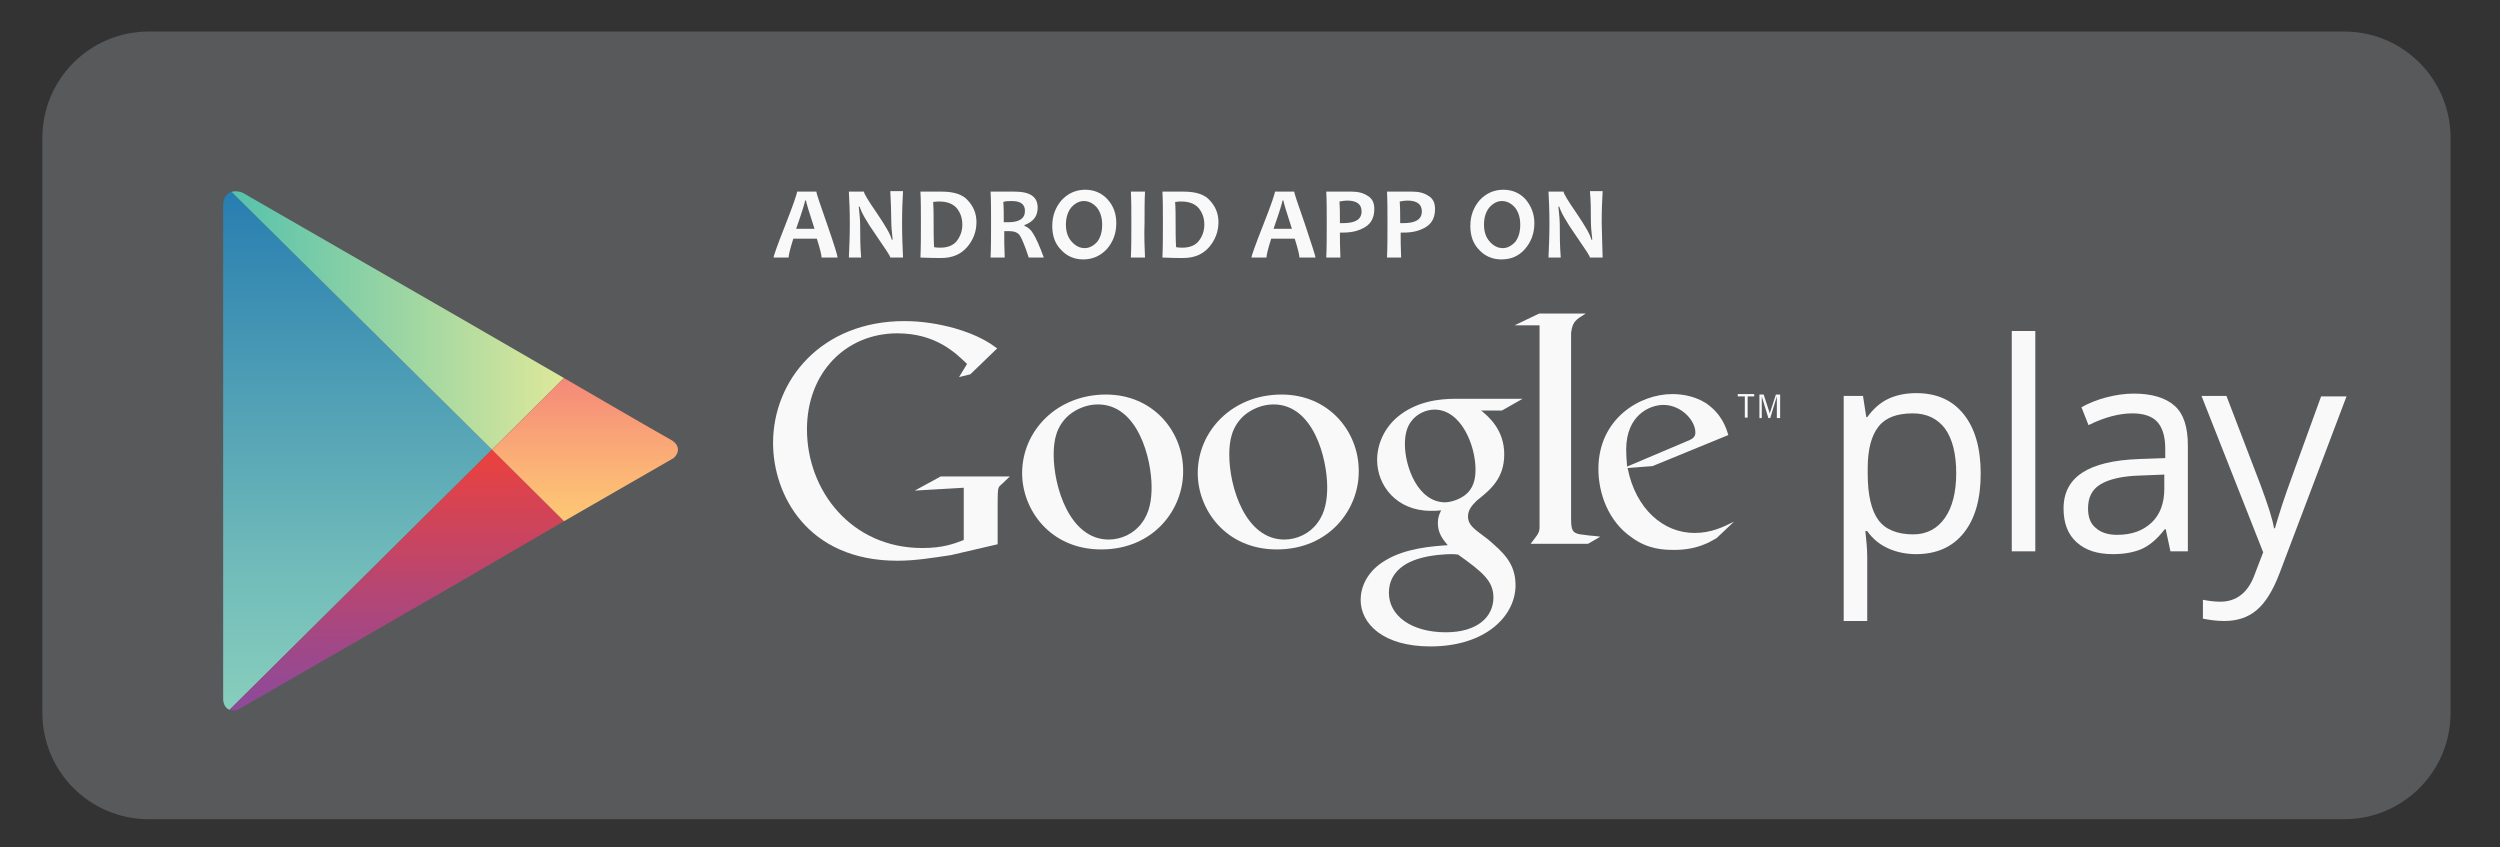 <?xml version="1.0" encoding="utf-8"?>
<!-- Generator: Adobe Illustrator 19.2.1, SVG Export Plug-In . SVG Version: 6.00 Build 0)  -->
<svg version="1.1" id="Layer_1" xmlns="http://www.w3.org/2000/svg" xmlns:xlink="http://www.w3.org/1999/xlink" x="0px" y="0px"
	 viewBox="0 0 531 180" style="enable-background:new 0 0 531 180;" xml:space="preserve">
<rect x="0" y="0" width="531" height="180" fill="#333333" stroke="none"/>
<style type="text/css">
	.st0{fill:#58595b;}
	.st1{clip-path:url(#SVGID_2_);fill:url(#SVGID_3_);}
	.st2{clip-path:url(#SVGID_2_);fill:url(#SVGID_4_);}
	.st3{clip-path:url(#SVGID_2_);fill:url(#SVGID_5_);}
	.st4{clip-path:url(#SVGID_2_);fill:url(#SVGID_6_);}
	.st5{fill:#F9F9F9;}
	.st6{fill:#F9F9FA;}
</style>
<path class="st0" d="M520.5,151.4c0,12.5-10.1,22.6-22.6,22.6H31.6C19.1,174,9,163.9,9,151.4V29.3C9,16.8,19.1,6.7,31.6,6.7h466.3
	c12.5,0,22.6,10.1,22.6,22.6V151.4z"/>
<g id="PLAY_1_">
	<defs>
		<path id="SVGID_1_" d="M119.8,80.3L96.8,67c0,0-42-24.3-44.5-25.7c-2.5-1.4-4.9-0.6-4.9,2.4c0,5,0,51.8,0,51.8s0,50.6,0,52.9
			c0,2.2,1.8,3.2,3.9,2c2.1-1.2,45.5-26.3,45.5-26.3l23.1-13.3c0,0,19.6-11.3,22.2-12.8c2.6-1.5,2.4-3.6,0.2-4.7
			C139.9,92,119.8,80.3,119.8,80.3z"/>
	</defs>
	<clipPath id="SVGID_2_">
		<use xlink:href="#SVGID_1_"  style="overflow:visible;"/>
	</clipPath>
	<linearGradient id="SVGID_3_" gradientUnits="userSpaceOnUse" x1="75.908" y1="38.877" x2="75.908" y2="152.18">
		<stop  offset="0" style="stop-color:#257CB0"/>
		<stop  offset="0.208" style="stop-color:#3C8FB3"/>
		<stop  offset="0.742" style="stop-color:#73BDBA"/>
		<stop  offset="1" style="stop-color:#89CFBD"/>
	</linearGradient>
	<polygon class="st1" points="47.3,38.9 47.3,95.5 47.3,152.2 104.5,95.5 	"/>
	<linearGradient id="SVGID_4_" gradientUnits="userSpaceOnUse" x1="47.341" y1="66.997" x2="119.82" y2="66.997">
		<stop  offset="0" style="stop-color:#52C1AD"/>
		<stop  offset="1" style="stop-color:#DEE89A"/>
	</linearGradient>
	<polygon class="st2" points="119.8,80.3 96.8,67 47.3,38.5 47.3,38.9 104.5,95.5 	"/>
	<linearGradient id="SVGID_5_" gradientUnits="userSpaceOnUse" x1="83.58" y1="95.529" x2="83.58" y2="152.592">
		<stop  offset="0" style="stop-color:#EC413D"/>
		<stop  offset="0.194" style="stop-color:#D74352"/>
		<stop  offset="0.737" style="stop-color:#A04888"/>
		<stop  offset="1" style="stop-color:#8A4A9D"/>
	</linearGradient>
	<polygon class="st3" points="47.3,152.2 47.3,152.6 96.8,124.1 119.8,110.7 104.5,95.5 	"/>
	<linearGradient id="SVGID_6_" gradientUnits="userSpaceOnUse" x1="125.325" y1="80.312" x2="125.325" y2="110.744">
		<stop  offset="0" style="stop-color:#F58879"/>
		<stop  offset="0.618" style="stop-color:#FBB276"/>
		<stop  offset="1" style="stop-color:#FEC874"/>
	</linearGradient>
	<polygon class="st4" points="119.8,80.3 104.5,95.5 119.8,110.7 146.2,95.5 	"/>
</g>
<g>
	<path class="st5" d="M407,117.7c-2.1,0-4.1-0.4-5.9-1.2c-1.8-0.8-3.3-2-4.5-3.7h-0.4c0.2,1.9,0.4,3.7,0.4,5.5v13.6h-5V84.1h4.1
		l0.7,4.5h0.2c1.3-1.8,2.8-3.1,4.5-3.9c1.7-0.8,3.7-1.2,5.9-1.2c4.4,0,7.7,1.5,10.1,4.5c2.4,3,3.6,7.2,3.6,12.6
		c0,5.4-1.2,9.6-3.6,12.6C414.7,116.2,411.3,117.7,407,117.7z M406.3,87.8c-3.4,0-5.8,0.9-7.3,2.8c-1.5,1.9-2.3,4.8-2.3,8.9v1.1
		c0,4.6,0.8,7.9,2.3,9.9c1.5,2,4,3,7.4,3c2.8,0,5.1-1.2,6.7-3.5c1.6-2.3,2.4-5.5,2.4-9.5c0-4.1-0.8-7.3-2.4-9.5
		C411.5,88.9,409.2,87.8,406.3,87.8z"/>
	<path class="st5" d="M432.3,117.1h-5V70.3h5V117.1z"/>
	<path class="st5" d="M461,117.1l-1-4.7h-0.2c-1.6,2.1-3.3,3.5-4.9,4.2c-1.6,0.7-3.7,1.1-6.1,1.1c-3.3,0-5.8-0.8-7.7-2.5
		c-1.9-1.7-2.8-4.1-2.8-7.2c0-6.7,5.3-10.1,16-10.5l5.6-0.2v-2c0-2.6-0.6-4.5-1.7-5.7c-1.1-1.2-2.9-1.8-5.3-1.8
		c-2.7,0-5.9,0.8-9.3,2.5l-1.5-3.8c1.6-0.9,3.4-1.6,5.3-2.1c1.9-0.5,3.9-0.8,5.8-0.8c3.9,0,6.8,0.9,8.7,2.6c1.9,1.7,2.8,4.5,2.8,8.4
		v22.5H461z M449.7,113.6c3.1,0,5.5-0.9,7.3-2.6c1.8-1.7,2.7-4.1,2.7-7.2v-3l-5,0.2c-4,0.1-6.8,0.8-8.6,1.9
		c-1.8,1.1-2.6,2.8-2.6,5.1c0,1.8,0.5,3.2,1.6,4.1C446.2,113.1,447.7,113.6,449.7,113.6z"/>
	<path class="st5" d="M467.6,84.1h5.3l7.2,18.8c1.6,4.3,2.6,7.4,2.9,9.3h0.2c0.3-1,0.8-2.8,1.6-5.2c0.8-2.5,3.6-10.1,8.2-22.8h5.4
		l-14.2,37.5c-1.4,3.7-3,6.3-4.9,7.9c-1.9,1.6-4.2,2.3-6.9,2.3c-1.5,0-3-0.2-4.5-0.5v-4c1.1,0.2,2.3,0.4,3.7,0.4
		c3.4,0,5.9-1.9,7.3-5.8l1.8-4.7L467.6,84.1z"/>
</g>
<g>
	<path class="st5" d="M314.6,87.2c1.6,1.3,4.9,4.1,4.9,9.3c0,5.1-2.9,7.5-5.8,9.8c-0.9,0.9-1.9,1.9-1.9,3.4c0,1.5,1,2.3,1.8,3
		l2.5,1.9c3,2.6,5.8,4.9,5.8,9.7c0,6.5-6.3,13-18.1,13c-10,0-14.8-4.8-14.8-9.9c0-2.5,1.2-6,5.3-8.4c4.3-2.6,10.1-3,13.2-3.2
		c-1-1.2-2.1-2.5-2.1-4.7c0-1.2,0.3-1.9,0.7-2.7c-0.8,0.1-1.5,0.1-2.2,0.1c-7.3,0-11.4-5.4-11.4-10.8c0-3.2,1.4-6.7,4.4-9.2
		c3.9-3.2,8.6-3.8,12.3-3.8h14.2l-4.4,2.5H314.6z M309.7,117.8c-0.6-0.1-0.9-0.1-1.6-0.1c-0.6,0-4.3,0.1-7.2,1.1
		c-1.5,0.5-5.9,2.2-5.9,7.1c0,4.9,4.8,8.4,12.1,8.4c6.6,0,10.1-3.2,10.1-7.4C317.2,123.4,314.9,121.5,309.7,117.8z M311.7,104.7
		c1.6-1.6,1.7-3.8,1.7-5c0-5-3-12.7-8.7-12.7c-1.8,0-3.7,0.9-4.8,2.3c-1.2,1.4-1.5,3.3-1.5,5.1c0,4.6,2.7,12.3,8.6,12.3
		C308.7,106.6,310.6,105.8,311.7,104.7z"/>
	<path class="st5" d="M271.2,116.7c-10.9,0-16.8-8.5-16.8-16.2c0-9,7.4-16.7,17.8-16.7c10.1,0,16.4,7.9,16.4,16.2
		C288.7,108.1,282.4,116.7,271.2,116.7z M279.8,111.1c1.7-2.2,2.1-5,2.1-7.6c0-6.1-2.9-17.6-11.4-17.6c-2.3,0-4.5,0.9-6.2,2.3
		c-2.7,2.4-3.2,5.4-3.2,8.4c0,6.8,3.4,18,11.7,18C275.5,114.6,278.2,113.3,279.8,111.1z"/>
	<path class="st5" d="M233.9,116.7c-10.9,0-16.8-8.5-16.8-16.2c0-9,7.4-16.7,17.8-16.7c10.1,0,16.4,7.9,16.4,16.2
		C251.4,108.1,245.1,116.7,233.9,116.7z M242.5,111.1c1.7-2.2,2.1-5,2.1-7.6c0-6.1-2.9-17.6-11.4-17.6c-2.3,0-4.5,0.9-6.2,2.3
		c-2.7,2.4-3.2,5.4-3.2,8.4c0,6.8,3.4,18,11.7,18C238.2,114.6,240.9,113.3,242.5,111.1z"/>
	<path class="st5" d="M211.9,115.6l-9.9,2.3c-4,0.6-7.6,1.2-11.4,1.2c-19.1,0-26.4-14-26.4-25c0-13.4,10.3-25.9,27.9-25.9
		c3.7,0,7.3,0.6,10.6,1.5c5.2,1.5,7.6,3.2,9.1,4.3l-5.7,5.5l-2.4,0.6l1.7-2.8c-2.4-2.3-6.6-6.5-14.8-6.5c-10.9,0-19.2,8.3-19.2,20.4
		c0,13,9.4,25.2,24.5,25.2c4.4,0,6.7-0.9,8.8-1.7v-11.1l-10.4,0.6l5.5-3h14.7l-1.8,1.7c-0.5,0.4-0.6,0.6-0.7,1.1
		c-0.1,0.6-0.1,2.6-0.1,3.3V115.6z"/>
	<path class="st5" d="M336.5,113.6c-2.3-0.2-2.8-0.6-2.8-3.3v-0.8V71.1c0-0.1,0-0.3,0-0.4c0.3-2.4,1-2.8,3.1-4.1h-9.9l-5.2,2.5h5.3
		v0l0,0v40.4v2.3c0,1.4-0.3,1.6-1.9,3.7h12.2l2.6-1.5C338.8,113.8,337.6,113.8,336.5,113.6z"/>
	<path class="st5" d="M364.6,114.3c-0.8,0.4-1.5,0.9-2.3,1.2c-2.3,1-4.6,1.3-6.7,1.3c-2.2,0-5.6-0.1-9.1-2.7c-4.9-3.4-7-9.3-7-14.5
		c0-10.6,8.7-15.9,15.7-15.9c2.5,0,5,0.6,7.1,1.9c3.4,2.3,4.3,5.2,4.8,6.8L351,99l-5.3,0.4c1.7,8.7,7.6,13.8,14.2,13.8
		c3.5,0,6-1.2,8.4-2.4L364.6,114.3z M358.1,93.8c1.3-0.5,2-0.9,2-1.9c0-2.7-3.1-5.9-6.8-5.9c-2.8,0-7.9,2.1-7.9,9.5
		c0,1.2,0.1,2.4,0.2,3.6L358.1,93.8z"/>
	<g>
		<path class="st5" d="M371.2,84.2v4.5h-0.6v-4.5h-1.5v-0.5h3.5v0.5H371.2z"/>
		<path class="st5" d="M377.4,88.8v-4.6h0l-1.4,4.6h-0.4l-1.4-4.6h0v4.6h-0.5v-5h0.9l1.3,4h0l1.3-4h0.9v5H377.4z"/>
	</g>
</g>
<g>
	<path class="st6" d="M177.9,54.7h-3.4c0-0.5-0.3-1.8-1-4h-5c-0.7,2.2-1,3.5-1,4h-3.2c0-0.3,0.8-2.6,2.5-6.9
		c1.7-4.3,2.5-6.7,2.5-7.1h4.1c0,0.4,0.8,2.7,2.3,7C177.2,52,177.9,54.3,177.9,54.7z M173,48.6c-1.2-3.7-1.8-5.7-1.8-6H171
		c0,0.3-0.6,2.3-1.9,6H173z"/>
	<path class="st6" d="M191.8,54.7h-2.7c0-0.3-1-1.8-3-4.7c-2.1-3-3.2-5-3.5-6.1h-0.2c0.2,1.6,0.3,3,0.3,4.3c0,1.8,0,3.9,0.2,6.5
		h-2.6c0.1-2.2,0.2-4.7,0.2-7.3c0-2.6-0.1-4.8-0.2-6.7h3.2c0,0.4,0.9,1.9,2.7,4.5c1.9,2.8,3,4.7,3.2,5.7h0.2c-0.2-1.6-0.3-3-0.3-4.3
		c0-1.9-0.1-3.9-0.2-6h2.7c-0.1,1.8-0.2,4-0.2,6.7C191.6,50.1,191.7,52.5,191.8,54.7z"/>
	<path class="st6" d="M207.4,47.2c0,2-0.7,3.8-2,5.3c-1.3,1.5-3.1,2.3-5.5,2.3c-1.1,0-2.5,0-4.4-0.1c0.1-2.2,0.1-4.6,0.1-7.3
		c0-2.6,0-4.8-0.1-6.7h1.9c0.3,0,0.8,0,1.4,0c0.6,0,1,0,1.2,0c2.6,0,4.5,0.6,5.6,1.9C206.8,43.9,207.4,45.4,207.4,47.2z M204.4,47.7
		c0-1.4-0.4-2.5-1.2-3.5c-0.8-0.9-2-1.4-3.7-1.4c-0.3,0-0.7,0-1.3,0.1c0.1,1.4,0.1,2.9,0.1,4.5c0,1.7,0,3.4,0.1,5.1
		c0.5,0.1,0.9,0.1,1.4,0.1c1.5,0,2.7-0.5,3.4-1.4C204,50.2,204.4,49,204.4,47.7z"/>
	<path class="st6" d="M221.7,54.7h-3.2c-0.8-2.5-1.5-4.1-1.9-4.7c-0.4-0.6-1.2-0.9-2.1-0.9c-0.4,0-0.8,0-1.2,0c0,1.8,0,3.7,0.1,5.6
		h-3c0.1-2.2,0.1-4.6,0.1-7.3c0-2.6,0-4.8-0.1-6.7h1.9c0.2,0,0.7,0,1.3,0c0.7,0,1.3,0,1.9,0c3.3,0,4.9,1.1,4.9,3.4
		c0,1.8-0.9,3-2.8,3.7v0.2c0.7,0.2,1.4,0.8,1.9,1.7C220,50.5,220.8,52.2,221.7,54.7z M217.7,44.8c0-1.4-0.9-2.1-2.8-2.1
		c-0.7,0-1.3,0-1.8,0.2c0.1,1.1,0.1,2.6,0.1,4.3c0.4,0,0.7,0,1,0C216.5,47.2,217.7,46.4,217.7,44.8z"/>
	<path class="st6" d="M237.1,47.4c0,2.2-0.7,4-2,5.5c-1.3,1.4-3,2.2-5,2.2c-1.9,0-3.5-0.7-4.7-2c-1.3-1.3-1.9-3-1.9-5.1
		c0-2.2,0.7-4,2-5.5c1.3-1.4,3-2.2,5-2.2c1.9,0,3.5,0.7,4.7,2C236.5,43.7,237.1,45.4,237.1,47.4z M234.1,47.7c0-1.5-0.4-2.7-1.1-3.6
		c-0.8-0.9-1.7-1.4-2.8-1.4c-1,0-1.9,0.5-2.7,1.4c-0.7,0.9-1.1,2.1-1.1,3.6c0,1.5,0.4,2.7,1.2,3.6c0.8,0.9,1.7,1.4,2.8,1.4
		c1,0,1.9-0.5,2.7-1.4C233.8,50.3,234.1,49.2,234.1,47.7z"/>
	<path class="st6" d="M243.2,54.7h-3c0.1-2.2,0.1-4.7,0.1-7.3c0-2.6,0-4.8-0.1-6.7h3c-0.1,1.8-0.1,4-0.1,6.7
		C243,50.1,243.1,52.5,243.2,54.7z"/>
	<path class="st6" d="M258.8,47.2c0,2-0.7,3.8-2,5.3c-1.3,1.5-3.1,2.3-5.5,2.3c-1.1,0-2.5,0-4.4-0.1c0.1-2.2,0.1-4.6,0.1-7.3
		c0-2.6,0-4.8-0.1-6.7h1.9c0.3,0,0.8,0,1.4,0c0.6,0,1,0,1.2,0c2.6,0,4.5,0.6,5.6,1.9C258.2,43.9,258.8,45.4,258.8,47.2z M255.8,47.7
		c0-1.4-0.4-2.5-1.2-3.5c-0.8-0.9-2-1.4-3.7-1.4c-0.3,0-0.7,0-1.3,0.1c0.1,1.4,0.1,2.9,0.1,4.5c0,1.7,0,3.4,0.1,5.1
		c0.5,0.1,0.9,0.1,1.4,0.1c1.5,0,2.7-0.5,3.4-1.4C255.4,50.2,255.8,49,255.8,47.7z"/>
	<path class="st6" d="M279.4,54.7H276c0-0.5-0.3-1.8-1-4h-5c-0.7,2.2-1,3.5-1,4h-3.2c0-0.3,0.8-2.6,2.5-6.9c1.7-4.3,2.5-6.7,2.5-7.1
		h4.1c0,0.4,0.8,2.7,2.3,7C278.6,52,279.4,54.3,279.4,54.7z M274.4,48.6c-1.2-3.7-1.8-5.7-1.8-6h-0.2c0,0.3-0.6,2.3-1.9,6H274.4z"/>
	<path class="st6" d="M291.9,44.4c0,1.7-0.6,3-1.9,3.8c-1.3,0.8-2.8,1.2-4.7,1.2c-0.3,0-0.6,0-0.7,0c0,1.3,0,3.1,0.1,5.3h-3
		c0.1-2.1,0.1-4.5,0.1-7.3c0-2.6,0-4.8-0.1-6.7h1.9c0.3,0,0.8,0,1.5,0c0.8,0,1.4,0,2,0c1.4,0,2.5,0.3,3.4,0.9
		C291.5,42.2,291.9,43.1,291.9,44.4z M289.2,44.9c0-1.5-1-2.3-3.1-2.3c-0.5,0-1,0.1-1.6,0.2c0.1,1.4,0.1,2.9,0.1,4.6
		c0.2,0,0.4,0,0.6,0C287.9,47.4,289.2,46.6,289.2,44.9z"/>
	<path class="st6" d="M304.8,44.4c0,1.7-0.6,3-1.9,3.8c-1.3,0.8-2.8,1.2-4.7,1.2c-0.3,0-0.6,0-0.7,0c0,1.3,0,3.1,0.1,5.3h-3
		c0.1-2.1,0.1-4.5,0.1-7.3c0-2.6,0-4.8-0.1-6.7h1.9c0.3,0,0.8,0,1.5,0c0.8,0,1.4,0,2,0c1.4,0,2.5,0.3,3.4,0.9
		C304.4,42.2,304.8,43.1,304.8,44.4z M302,44.9c0-1.5-1-2.3-3.1-2.3c-0.5,0-1,0.1-1.6,0.2c0.1,1.4,0.1,2.9,0.1,4.6
		c0.2,0,0.4,0,0.6,0C300.7,47.4,302,46.6,302,44.9z"/>
	<path class="st6" d="M325.9,47.4c0,2.2-0.7,4-2,5.5s-3,2.2-5,2.2c-1.9,0-3.5-0.7-4.7-2c-1.3-1.3-1.9-3-1.9-5.1c0-2.2,0.7-4,2-5.5
		c1.3-1.4,3-2.2,5-2.2c1.9,0,3.5,0.7,4.7,2C325.2,43.7,325.9,45.4,325.9,47.4z M322.9,47.7c0-1.5-0.4-2.7-1.1-3.6
		c-0.8-0.9-1.7-1.4-2.8-1.4c-1,0-1.9,0.5-2.7,1.4c-0.7,0.9-1.1,2.1-1.1,3.6c0,1.5,0.4,2.7,1.2,3.6c0.8,0.9,1.7,1.4,2.8,1.4
		c1,0,1.9-0.5,2.7-1.4C322.6,50.3,322.9,49.2,322.9,47.7z"/>
	<path class="st6" d="M340.4,54.7h-2.7c0-0.3-1-1.8-3-4.7c-2.1-3-3.2-5-3.5-6.1h-0.2c0.2,1.6,0.3,3,0.3,4.3c0,1.8,0,3.9,0.2,6.5
		h-2.6c0.1-2.2,0.2-4.7,0.2-7.3c0-2.6-0.1-4.8-0.2-6.7h3.2c0,0.4,0.9,1.9,2.7,4.5c1.9,2.8,3,4.7,3.2,5.7h0.2c-0.2-1.6-0.3-3-0.3-4.3
		c0-1.9,0-3.9-0.2-6h2.7c-0.1,1.8-0.2,4-0.2,6.7C340.3,50.1,340.3,52.5,340.4,54.7z"/>
</g>
</svg>

